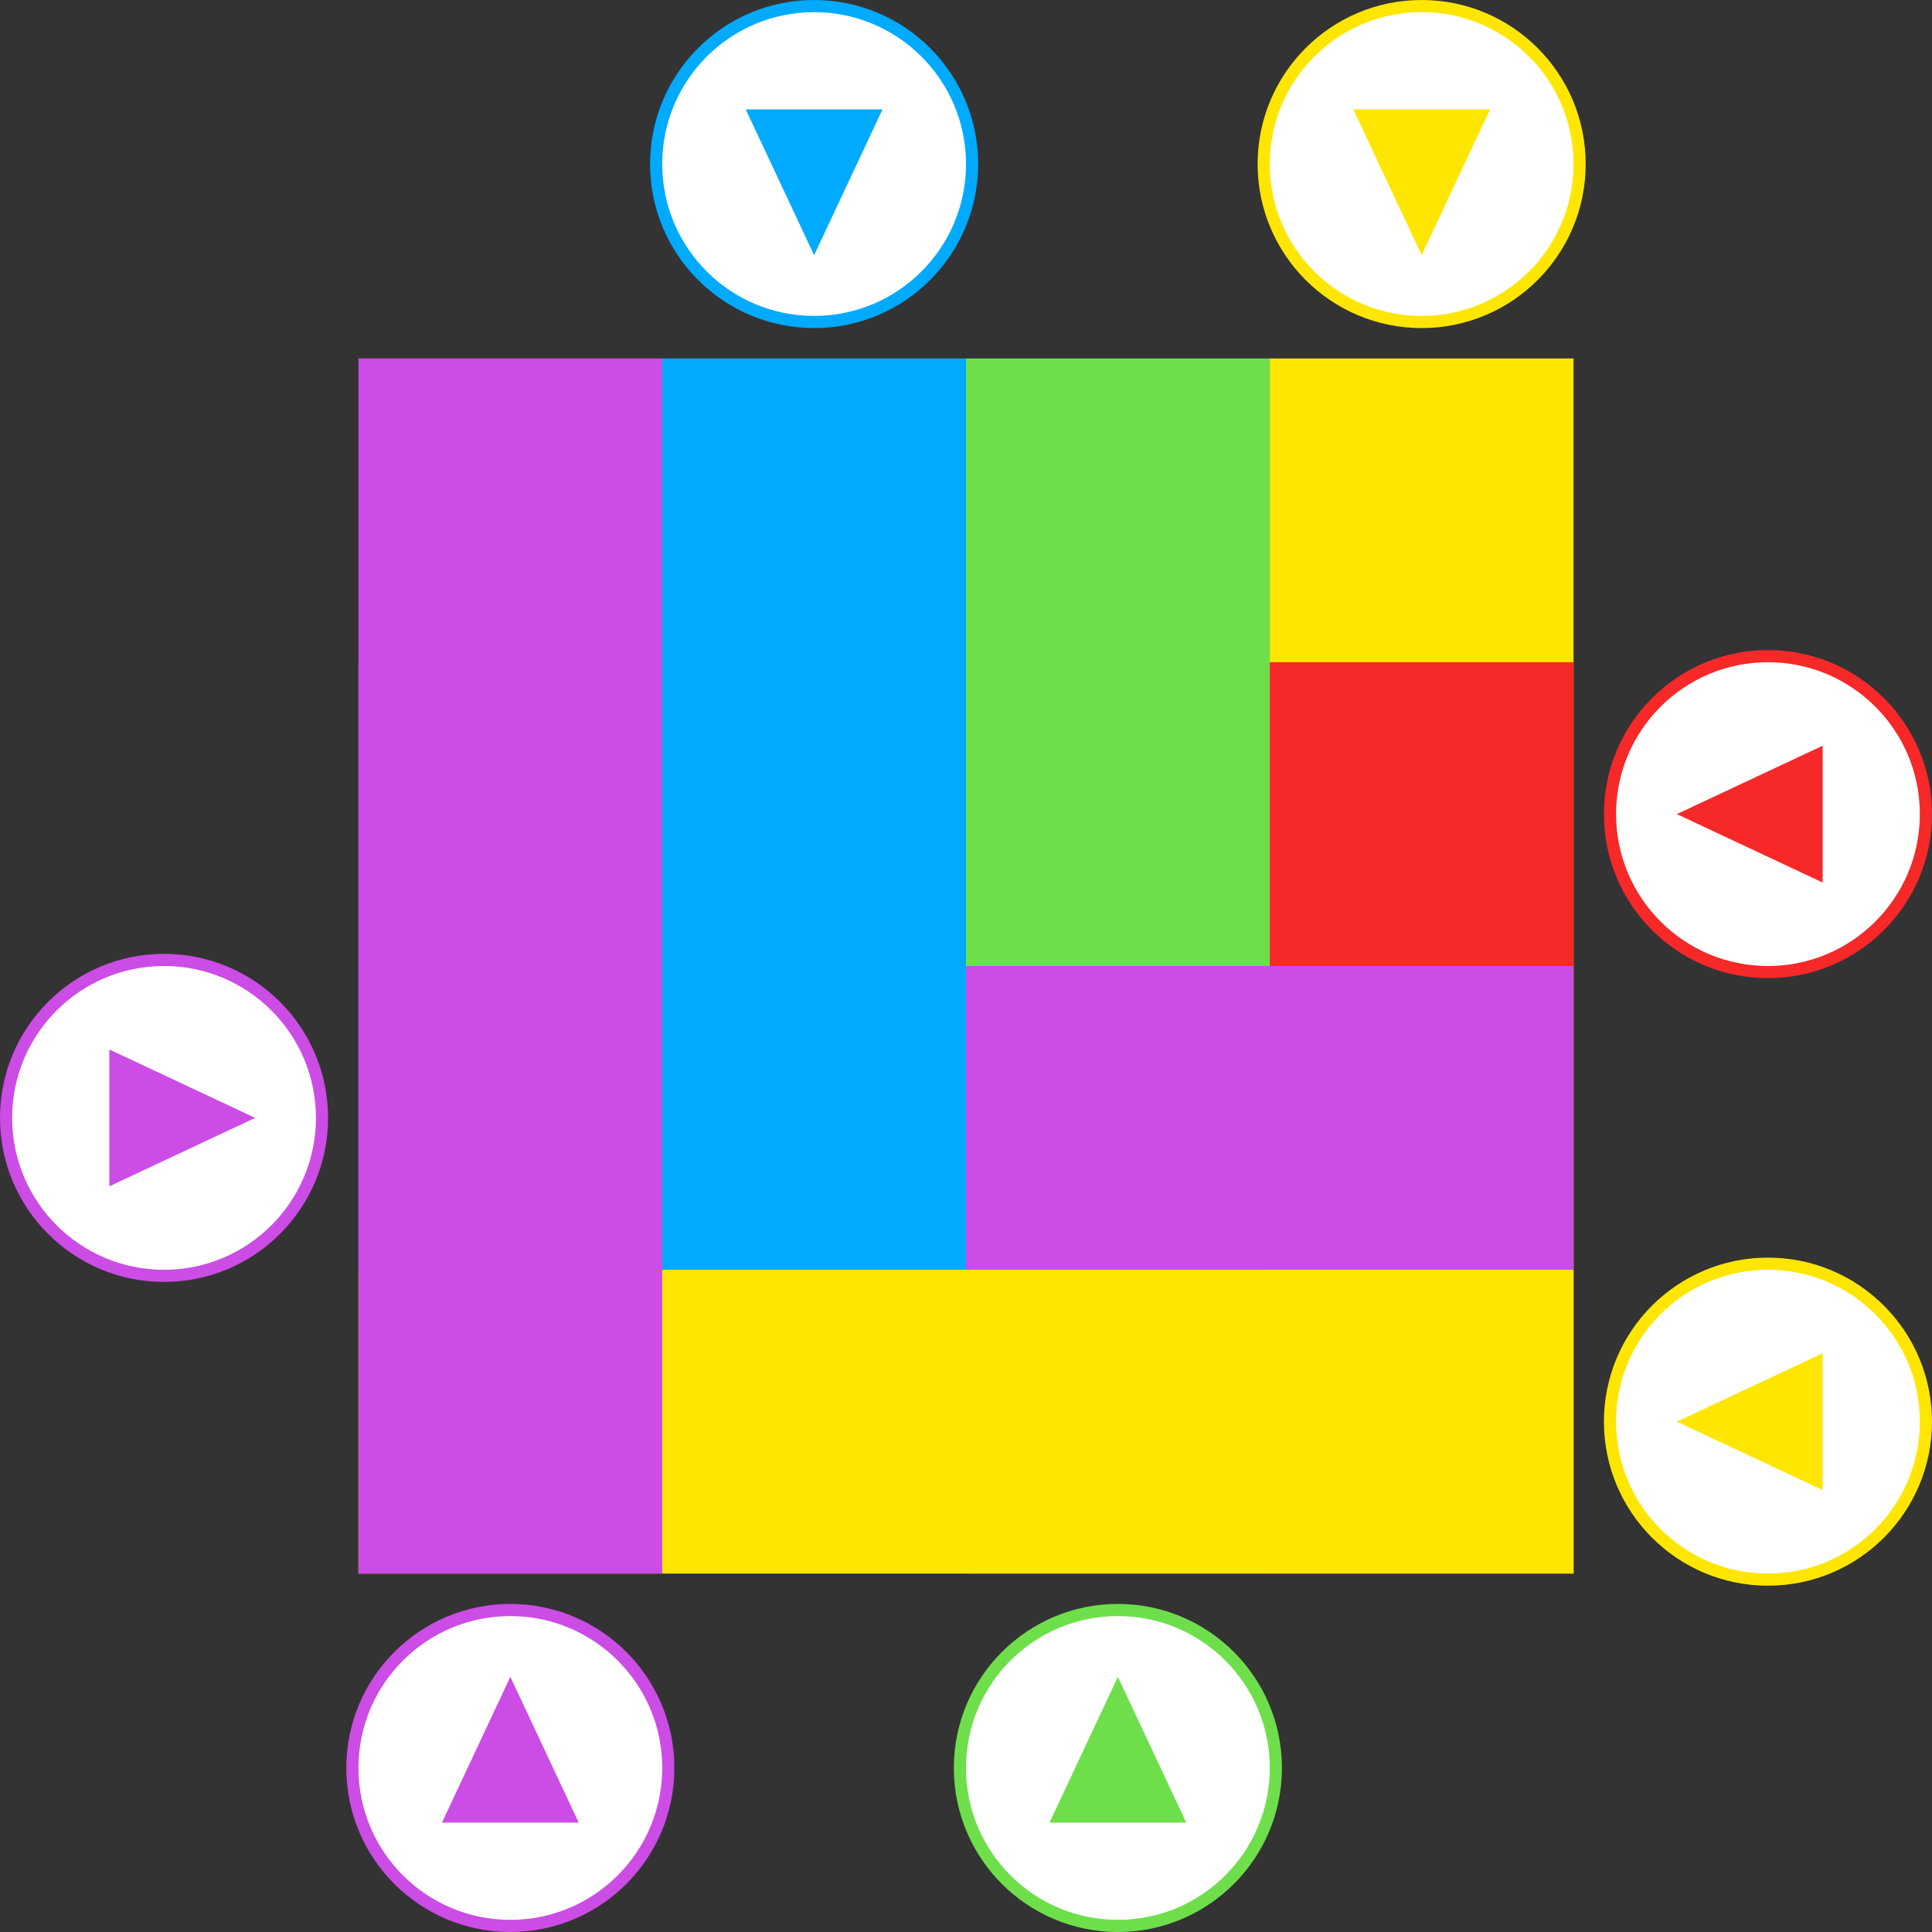 <svg width="318" height="318" viewBox="0 0 318 318" fill="none" xmlns="http://www.w3.org/2000/svg" style="--preview-scale:1.6;--preview-x:0px;--preview-y:0px;" data-order="0,1,2,3,4,5,6">
	<rect x="0" y="0" width="318" height="318" fill="#333333" stroke="none"/>
	<rect x="209" y="59" width="50" height="200" fill="#FFE601"/>
	<rect x="259" y="109" width="50" height="200" transform="rotate(90 259 109)" fill="#F72828"/>
	<rect x="159" y="59" width="50" height="200" fill="#6EDF4A"/>
	<rect x="259" y="159" width="50" height="200" transform="rotate(90 259 159)" fill="#CC4CE6"/>
	<rect x="109" y="59" width="50" height="200" fill="#00AAFE"/>
	<rect x="259" y="209" width="50" height="200" transform="rotate(90 259 209)" fill="#FFE601"/>
	<rect x="59.001" y="59" width="50" height="200" fill="#CC4CE6"/>
	<circle cx="234" cy="27" r="26" transform="rotate(90 234 27)" fill="white" stroke="#FFE601" stroke-width="2"/>
	<path d="M234 42L222.742 18L245.259 18L234 42Z" fill="#FFE601"/>
	<circle cx="291" cy="134" r="26" transform="rotate(-180 291 134)" fill="white" stroke="#F72828" stroke-width="2"/>
	<path d="M276 134L300 122.742L300 145.258L276 134Z" fill="#F72828"/>
	<circle cx="184" cy="291" r="26" transform="rotate(-90 184 291)" fill="white" stroke="#6EDF4A" stroke-width="2"/>
	<path d="M184 276L195.258 300L172.742 300L184 276Z" fill="#6EDF4A"/>
	<circle cx="27" cy="184" r="26" fill="white" stroke="#CC4CE6" stroke-width="2"/>
	<path d="M42 184L18 195.258L18 172.742L42 184Z" fill="#CC4CE6"/>
	<circle cx="134" cy="27" r="26" transform="rotate(90 134 27)" fill="white" stroke="#00AAFE" stroke-width="2"/>
	<path d="M134 42L122.742 18L145.259 18L134 42Z" fill="#00AAFE"/>
	<circle cx="291" cy="234" r="26" transform="rotate(-180 291 234)" fill="white" stroke="#FFE601" stroke-width="2"/>
	<path d="M276 234L300 222.742L300 245.258L276 234Z" fill="#FFE601"/>
	<circle cx="84" cy="291" r="26" transform="rotate(-90 84 291)" fill="white" stroke="#CC4CE6" stroke-width="2"/>
	<path d="M84 276L95.259 300L72.742 300L84 276Z" fill="#CC4CE6"/>
	</svg>